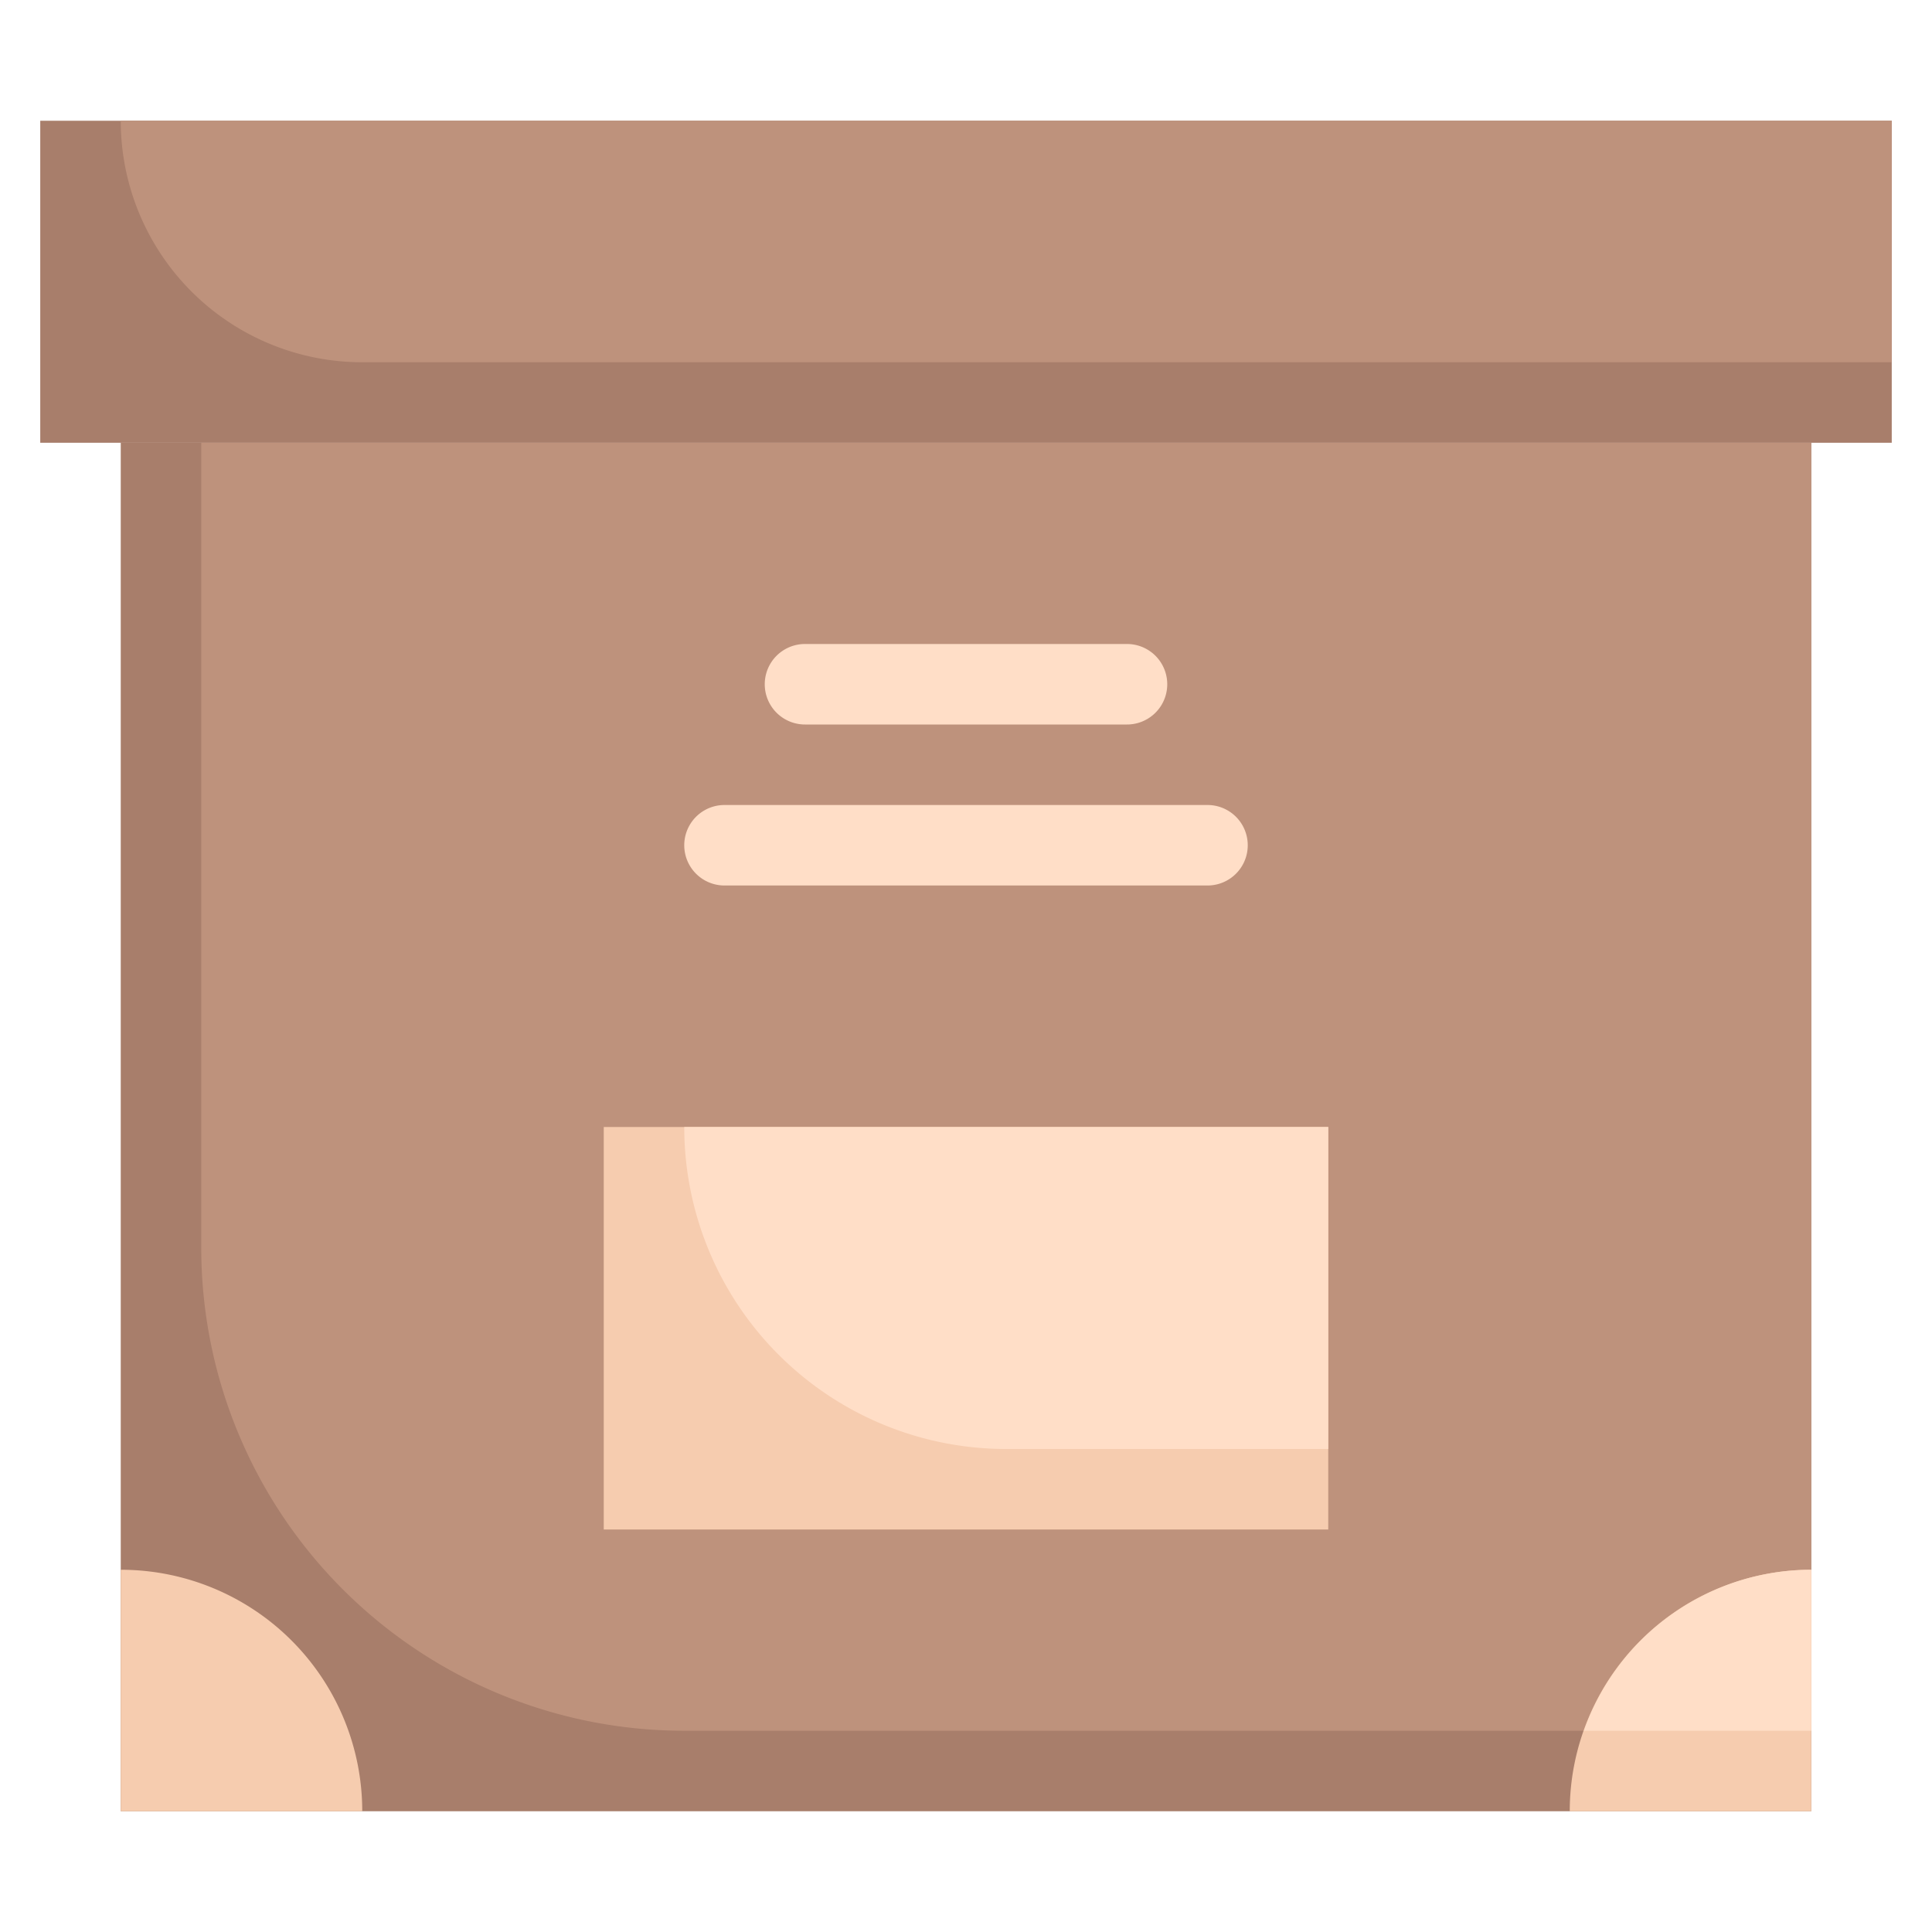 <svg xmlns="http://www.w3.org/2000/svg" viewBox="0 0 48 48"><defs><style>.cls-1{fill:#a87e6b;}.cls-2{fill:#be927c;}.cls-3{fill:#f6ccaf;}.cls-4{fill:#ffdec7;}</style></defs><title>box</title><g id="box"><rect class="cls-1" x="1" y="3" width="46" height="8"/><path class="cls-2" d="M47,3V9H9A6,6,0,0,1,3,3Z"/><rect class="cls-1" x="3" y="11" width="42" height="34"/><path class="cls-2" d="M45,11V43H17A12,12,0,0,1,5,31V11Z"/><rect class="cls-3" x="15" y="28" width="18" height="10"/><path class="cls-4" d="M33,28v8H25a8,8,0,0,1-8-8Z"/><path class="cls-4" d="M28,18H20a1,1,0,0,1,0-2h8A1,1,0,0,1,28,18Z"/><path class="cls-4" d="M30,22H18a1,1,0,0,1,0-2H30A1,1,0,0,1,30,22Z"/><path class="cls-3" d="M45,39v6H39A6,6,0,0,1,45,39Z"/><path class="cls-4" d="M45,39v4H39.35A6,6,0,0,1,45,39Z"/><path class="cls-3" d="M9,45H3V39A6,6,0,0,1,9,45Z"/></g></svg>